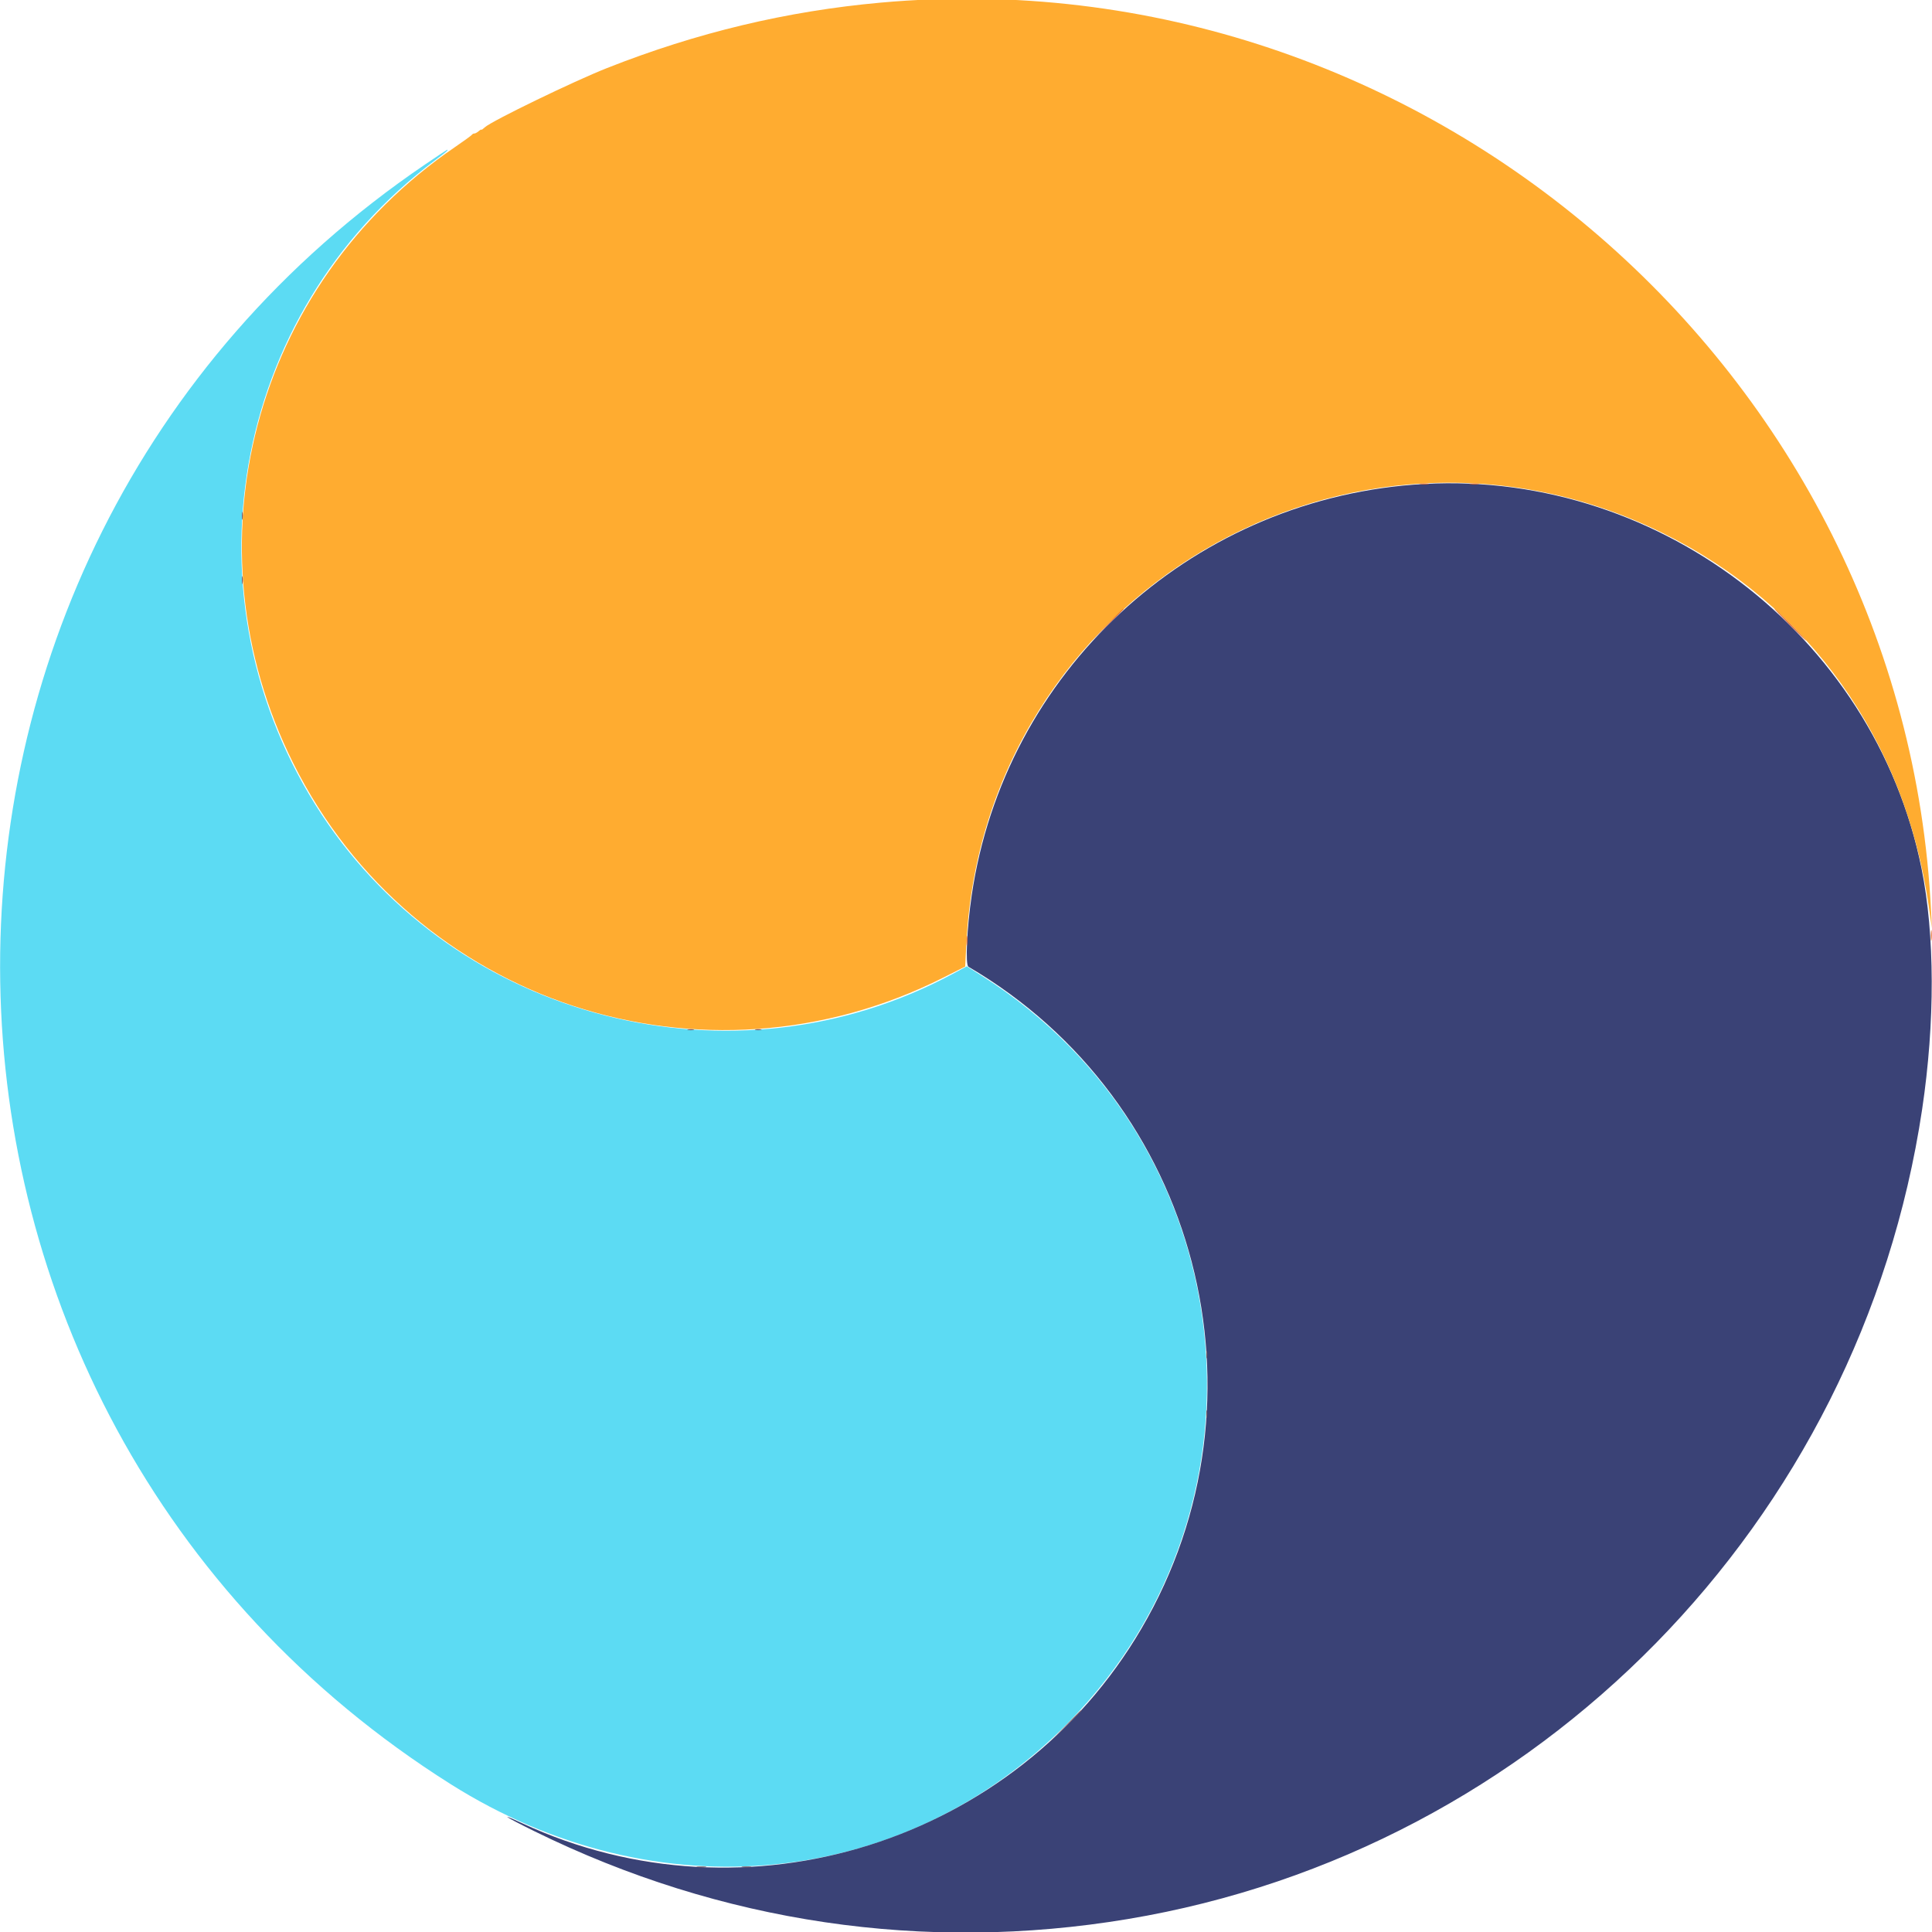 <svg id="svg" version="1.1" xmlns="http://www.w3.org/2000/svg" xmlns:xlink="http://www.w3.org/1999/xlink" width="400" height="400" viewBox="0, 0, 400,400">
    <g id="svgg">
        <path id="path0" d="M88.000 34.057 C -31.579 115.227,-28.748 292.416,93.357 369.422 C 135.849 396.220,187.376 391.059,221.210 356.616 C 265.871 311.153,257.199 236.189,203.333 202.073 L 200.167 200.067 197.167 201.676 C 151.943 225.937,94.716 211.432,66.553 168.572 C 37.353 124.134,47.646 64.909,90.083 33.184 C 92.342 31.495,92.914 30.996,92.583 31.001 C 92.537 31.002,90.475 32.377,88.000 34.057 " stroke="none" fill="#5cdbf3" fill-rule="evenodd"></path>
        <path id="path1" d="M292.667 100.344 C 245.974 103.961,207.973 139.266,201.187 185.333 C 200.181 192.160,199.832 199.764,200.505 200.158 C 248.127 228.023,264.203 289.581,236.298 337.220 C 210.368 381.485,154.536 399.030,108.133 377.493 C 102.949 375.087,104.603 376.165,110.682 379.155 C 149.197 398.097,191.411 404.340,233.500 397.319 C 318.484 383.143,385.175 315.157,397.958 229.667 C 400.650 211.660,400.603 193.539,397.828 179.789 C 388.008 131.127,342.183 96.508,292.667 100.344 " stroke="none" fill="#3a4276" fill-rule="evenodd"></path>
        <path id="path2" d="M182.333 0.544 C 162.868 2.300,144.253 6.752,125.667 14.095 C 118.801 16.807,101.781 25.056,100.404 26.339 C 99.998 26.717,99.667 26.947,99.667 26.850 C 99.667 26.753,99.404 26.898,99.083 27.173 C 98.763 27.447,98.367 27.658,98.204 27.641 C 98.041 27.624,97.816 27.742,97.704 27.903 C 97.592 28.064,96.000 29.221,94.167 30.474 C 52.353 59.049,38.210 112.985,60.720 158.030 C 85.554 207.725,145.575 227.492,195.356 202.372 L 199.833 200.112 200.075 195.317 C 203.701 123.285,279.514 78.564,344.167 110.321 C 374.471 125.206,394.388 153.130,399.334 187.667 L 399.978 192.167 399.807 188.667 C 394.344 76.848,294.442 -9.570,182.333 0.544 " stroke="none" fill="#ffac30" fill-rule="evenodd"></path>
        <path id="path3" d="M50.084 106.833 C 50.088 107.567,50.156 107.827,50.236 107.413 C 50.315 106.998,50.312 106.398,50.229 106.079 C 50.146 105.761,50.080 106.100,50.084 106.833 M50.084 120.167 C 50.088 120.900,50.156 121.161,50.236 120.746 C 50.315 120.331,50.312 119.731,50.229 119.413 C 50.146 119.094,50.080 119.433,50.084 120.167 M142.417 213.230 C 142.737 213.314,143.262 213.314,143.583 213.230 C 143.904 213.146,143.642 213.077,143.000 213.077 C 142.358 213.077,142.096 213.146,142.417 213.230 M156.417 213.230 C 156.737 213.314,157.262 213.314,157.583 213.230 C 157.904 213.146,157.642 213.077,157.000 213.077 C 156.358 213.077,156.096 213.146,156.417 213.230 M249.751 280.500 C 249.754 281.233,249.823 281.494,249.902 281.079 C 249.982 280.665,249.979 280.065,249.896 279.746 C 249.812 279.427,249.747 279.767,249.751 280.500 M249.751 292.833 C 249.754 293.567,249.823 293.827,249.902 293.413 C 249.982 292.998,249.979 292.398,249.896 292.079 C 249.812 291.761,249.747 292.100,249.751 292.833 M220.494 357.417 L 217.167 360.833 220.583 357.506 C 222.463 355.676,224.000 354.139,224.000 354.090 C 224.000 353.848,223.584 354.243,220.494 357.417 M144.421 386.573 C 144.928 386.649,145.678 386.647,146.088 386.568 C 146.498 386.489,146.083 386.426,145.167 386.429 C 144.250 386.431,143.915 386.496,144.421 386.573 M153.755 386.573 C 154.261 386.649,155.011 386.647,155.421 386.568 C 155.831 386.489,155.417 386.426,154.500 386.429 C 153.583 386.431,153.248 386.496,153.755 386.573 " stroke="none" fill="#795c65" fill-rule="evenodd"></path>
        <path id="path4" d="M294.088 100.239 C 294.595 100.316,295.345 100.314,295.755 100.235 C 296.165 100.156,295.750 100.093,294.833 100.095 C 293.917 100.098,293.581 100.163,294.088 100.239 M304.421 100.239 C 304.928 100.316,305.678 100.314,306.088 100.235 C 306.498 100.156,306.083 100.093,305.167 100.095 C 304.250 100.098,303.915 100.163,304.421 100.239 M229.160 129.417 L 225.833 132.833 229.250 129.506 C 231.129 127.676,232.667 126.139,232.667 126.090 C 232.667 125.848,232.251 126.243,229.160 129.417 M370.500 129.333 C 372.326 131.167,373.896 132.667,373.987 132.667 C 374.079 132.667,372.660 131.167,370.833 129.333 C 369.007 127.500,367.438 126.000,367.346 126.000 C 367.254 126.000,368.674 127.500,370.500 129.333 M399.767 193.667 C 399.767 194.675,399.829 195.088,399.905 194.583 C 399.982 194.079,399.982 193.254,399.905 192.750 C 399.829 192.246,399.767 192.658,399.767 193.667 M200.095 194.833 C 200.098 195.750,200.163 196.085,200.239 195.579 C 200.316 195.072,200.314 194.322,200.235 193.912 C 200.156 193.502,200.093 193.917,200.095 194.833 " stroke="none" fill="#e26d2e" fill-rule="evenodd"></path></g></svg>